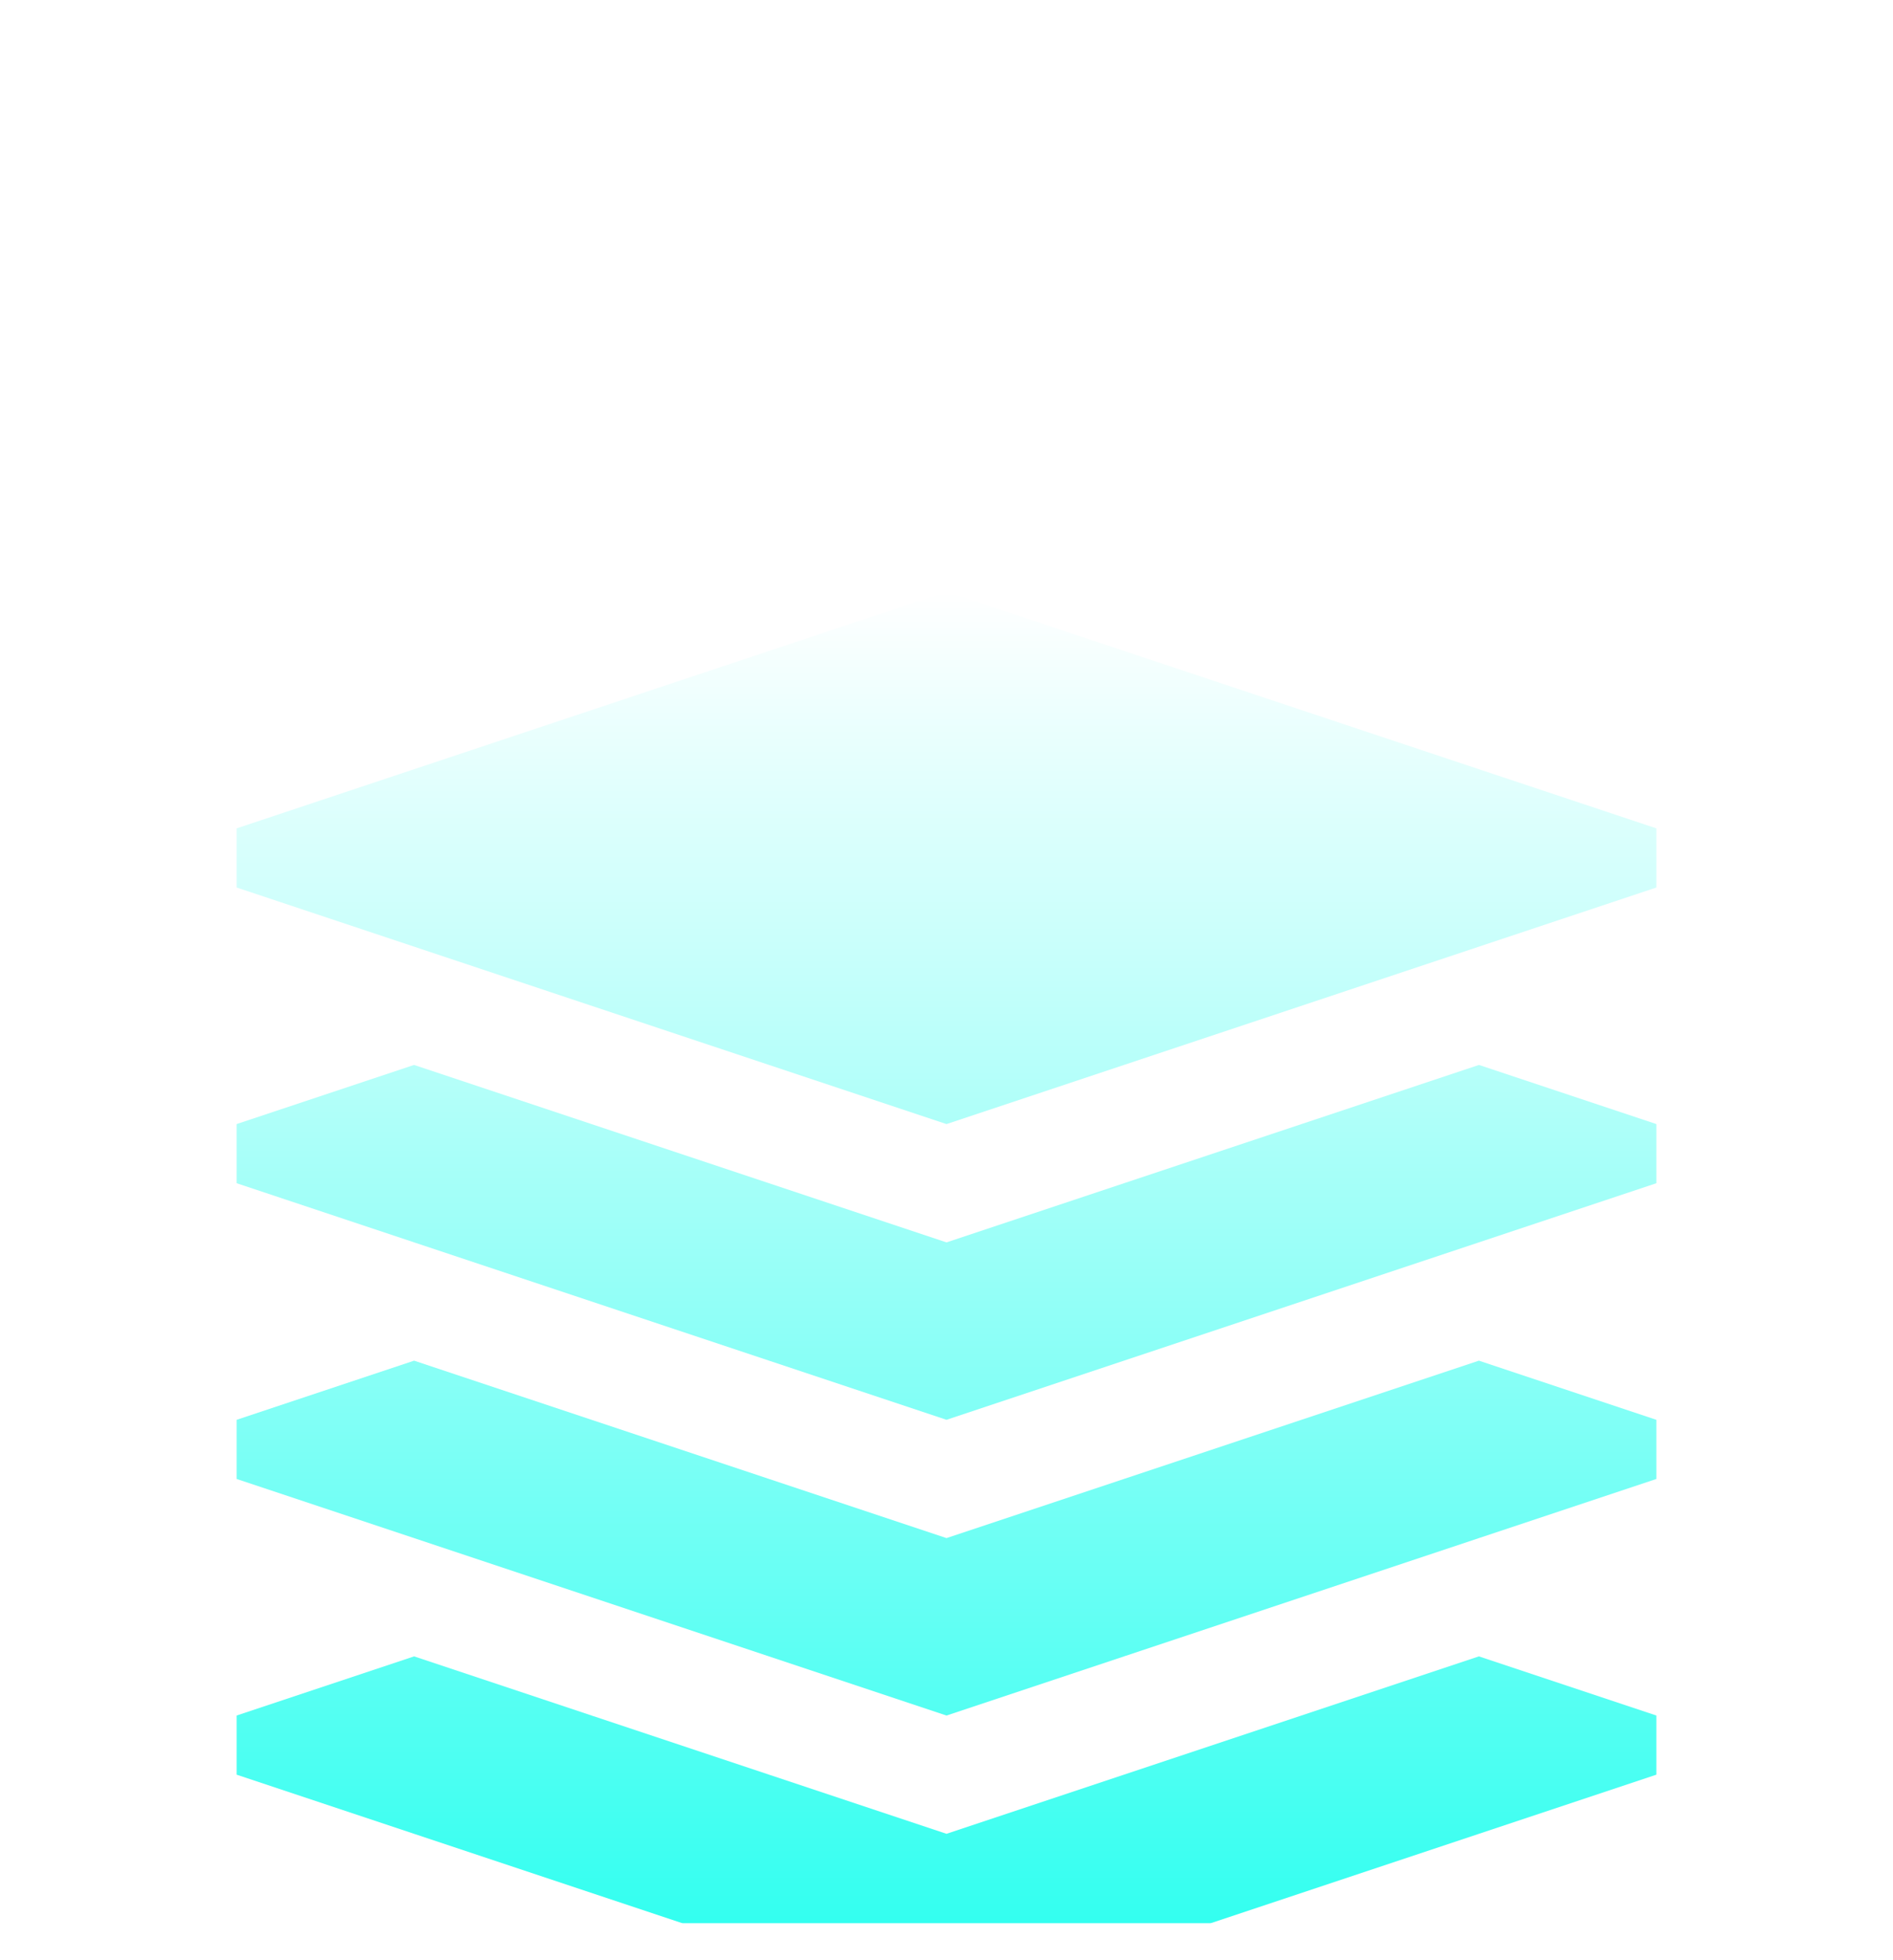 <svg width="28" height="29" viewBox="0 0 28 29" fill="none" xmlns="http://www.w3.org/2000/svg">
<g id="icon/resource-group" clip-path="url(#clip0_88_17170)">
<g id="Vector" filter="url(#filter0_d_88_17170)">
<path d="M24.5 7.455V8.33L14 11.83L3.5 8.33V7.455L14 3.955L24.5 7.455ZM14 13.58L6.125 10.955L3.5 11.83V12.705L14 16.205L24.5 12.705V11.83L21.875 10.955L14 13.58ZM14 17.955L6.125 15.33L3.5 16.205V17.08L14 20.58L24.5 17.08V16.205L21.875 15.33L14 17.955ZM14 22.33L6.125 19.705L3.5 20.58V21.455L14 24.955L24.5 21.455V20.58L21.875 19.705L14 22.33Z" fill="url(#paint0_linear_88_17170)"/>
</g>
</g>
<defs>
<filter id="filter0_d_88_17170" x="-1.3" y="3.955" width="30.6" height="30.6" filterUnits="userSpaceOnUse" color-interpolation-filters="sRGB">
<feFlood flood-opacity="0" result="BackgroundImageFix"/>
<feColorMatrix in="SourceAlpha" type="matrix" values="0 0 0 0 0 0 0 0 0 0 0 0 0 0 0 0 0 0 127 0" result="hardAlpha"/>
<feOffset dy="4.8"/>
<feGaussianBlur stdDeviation="2.4"/>
<feComposite in2="hardAlpha" operator="out"/>
<feColorMatrix type="matrix" values="0 0 0 0 0 0 0 0 0 0 0 0 0 0 0 0 0 0 0.69 0"/>
<feBlend mode="normal" in2="BackgroundImageFix" result="effect1_dropShadow_88_17170"/>
<feBlend mode="normal" in="SourceGraphic" in2="effect1_dropShadow_88_17170" result="shape"/>
</filter>
<linearGradient id="paint0_linear_88_17170" x1="14" y1="3.955" x2="14" y2="24.955" gradientUnits="userSpaceOnUse">
<stop stop-color="white"/>
<stop offset="1" stop-color="#26FFEF"/>
</linearGradient>
<clipPath id="clip0_88_17170">
<rect width="28" height="28" fill="white" transform="translate(0 0.455)"/>
</clipPath>
</defs>
</svg>
